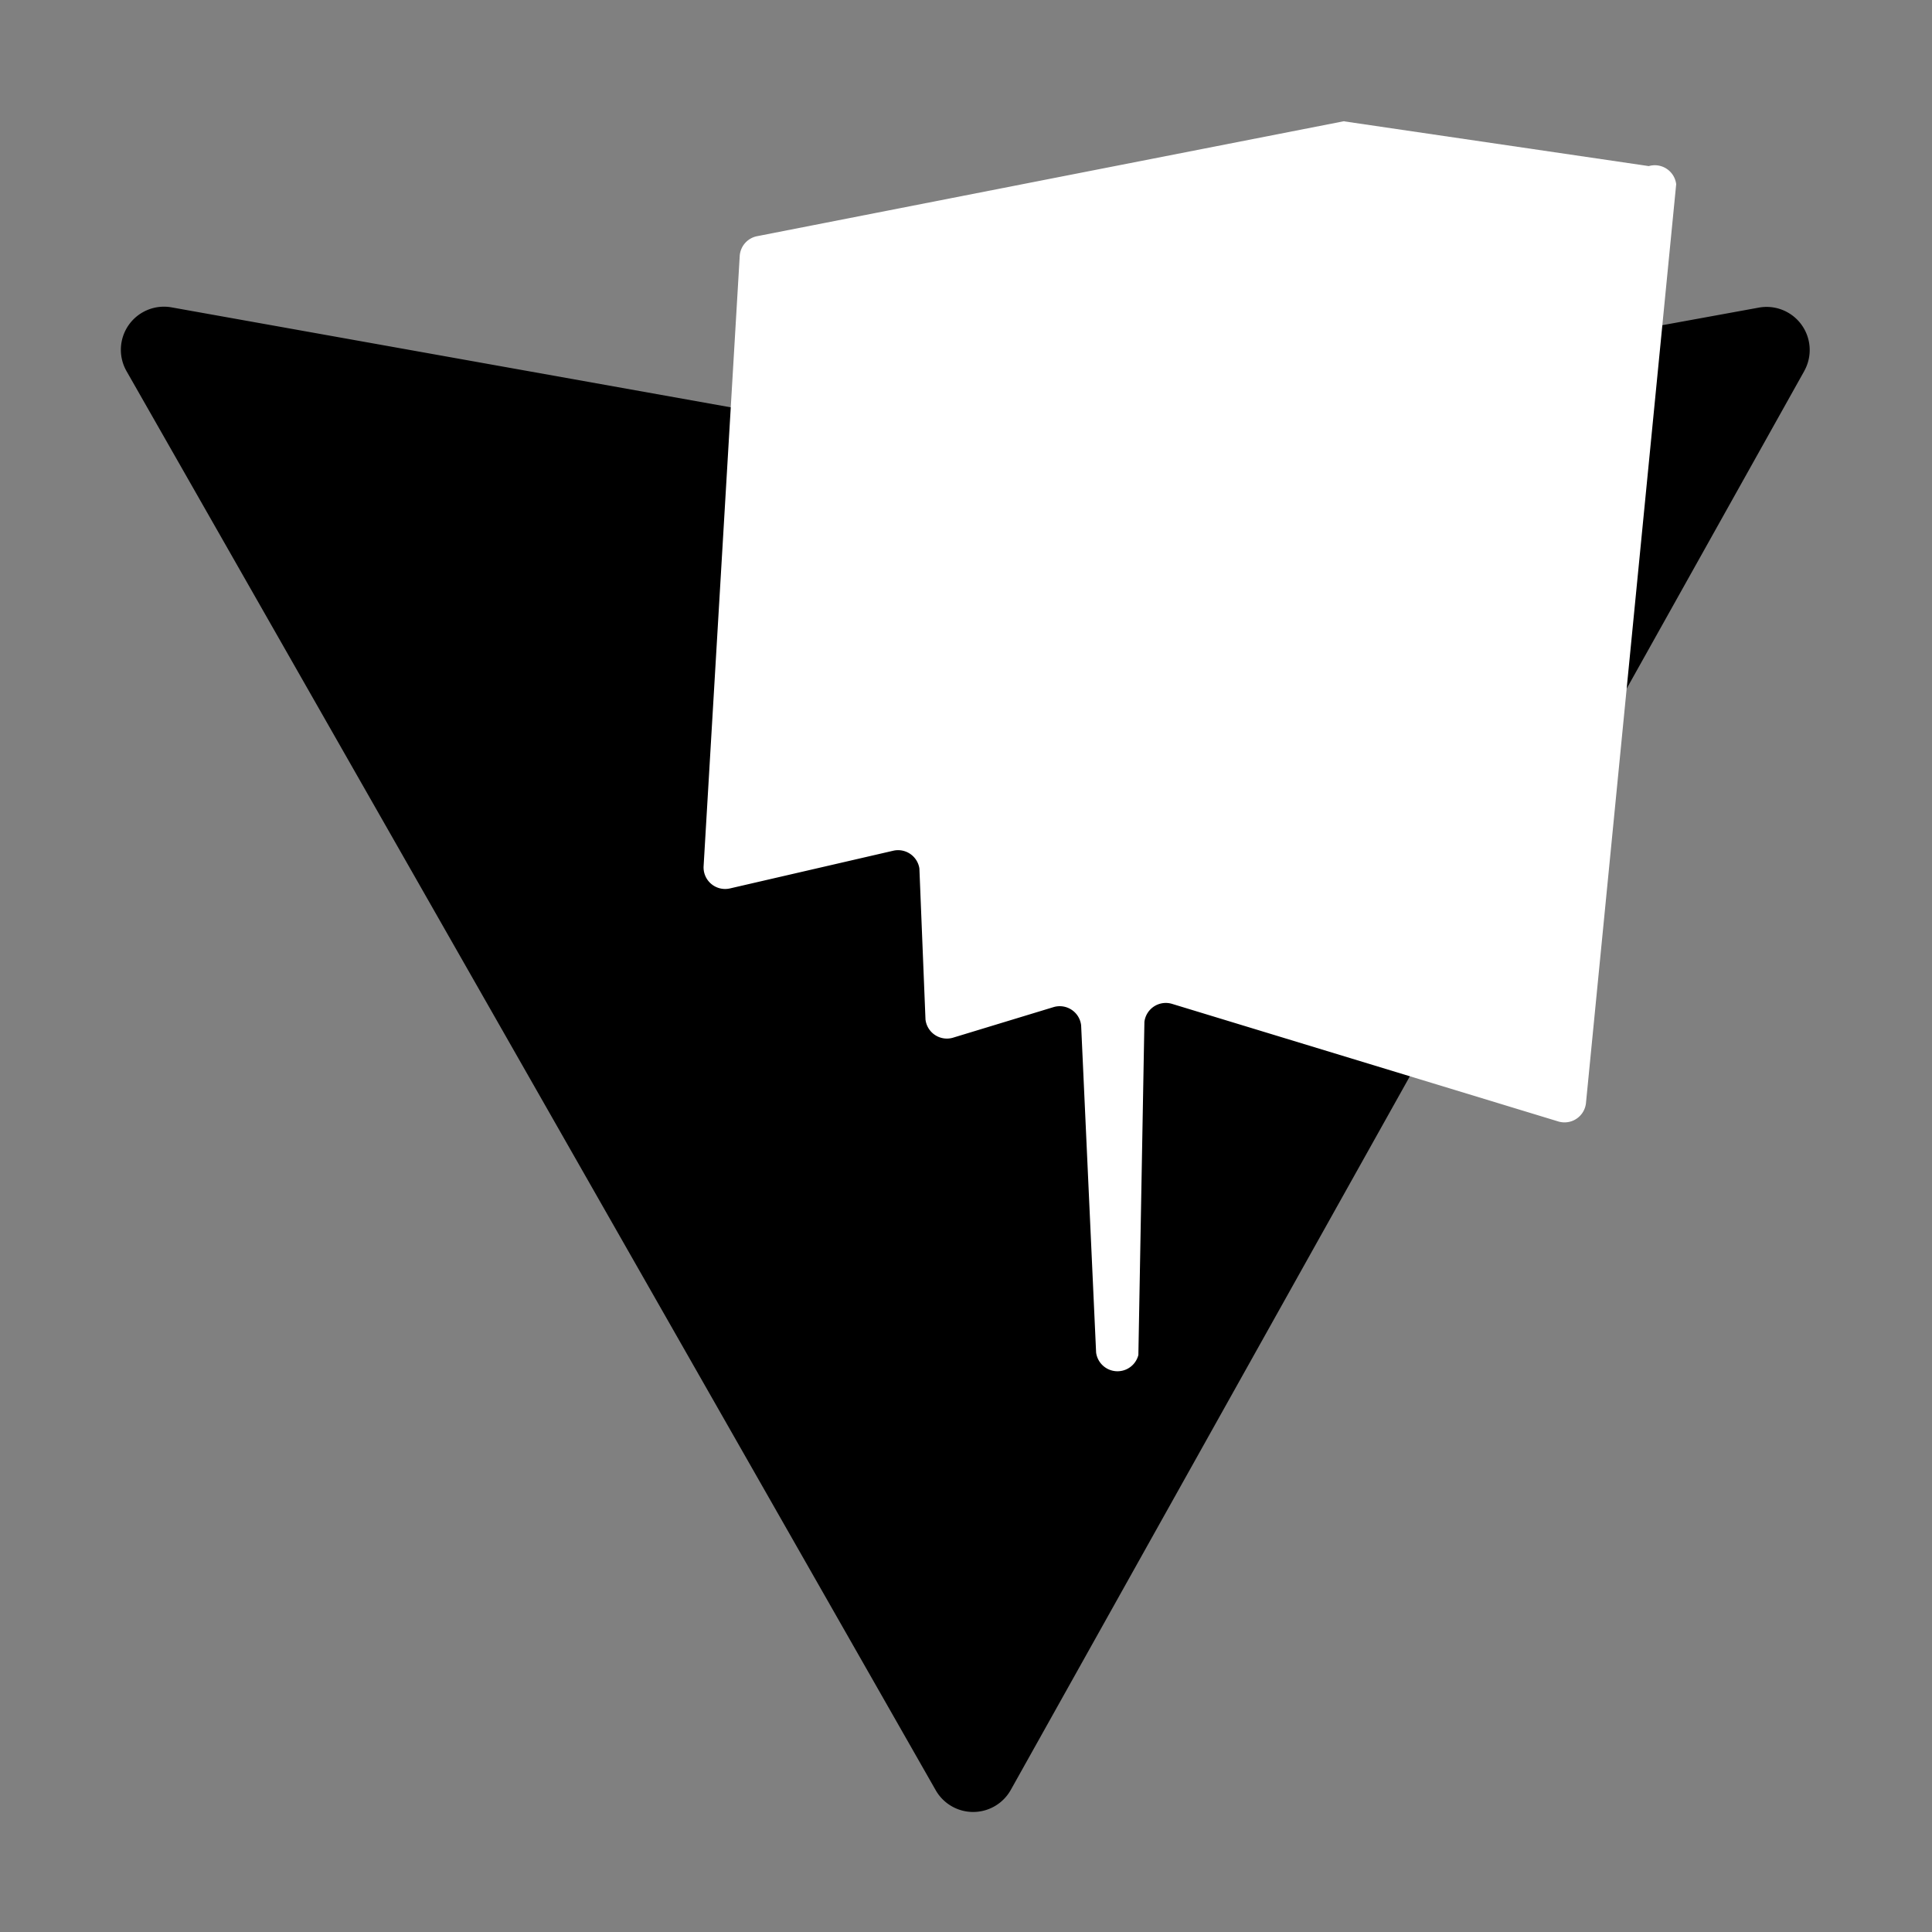 <svg xmlns="http://www.w3.org/2000/svg" width="32" height="32" viewBox="0 0 32 32">
  <rect x="0" y="0" width="32" height="32" fill="#808080" stroke="none"/>
  <rect width="32" height="32" fill="none"/>
  <path d="M29.884 6.146l-13.142 23.5a.714.714 0 01-1.244.005L2.096 6.148a.714.714 0 01.746-1.057l13.156 2.352a.714.714 0 00.253 0l12.881-2.348a.714.714 0 01.752 1.05z" fill="currentColor"/>
  <path d="M22.264 2.007L12.54 3.912a.357.357 0 00-.288.33l-.598 10.104a.357.357 0 00.437.369l2.707-.625a.357.357 0 01.43.294l.101 2.502a.357.357 0 00.454.302l1.67-.508a.357.357 0 01.454.302l.248 5.42a.357.357 0 00.7.041l.1-5.517a.357.357 0 01.454-.3l6.405 1.95a.357.357 0 00.454-.3l1.495-15.225a.357.357 0 00-.454-.3L22.264 2.01z" fill="white"/>
</svg>

